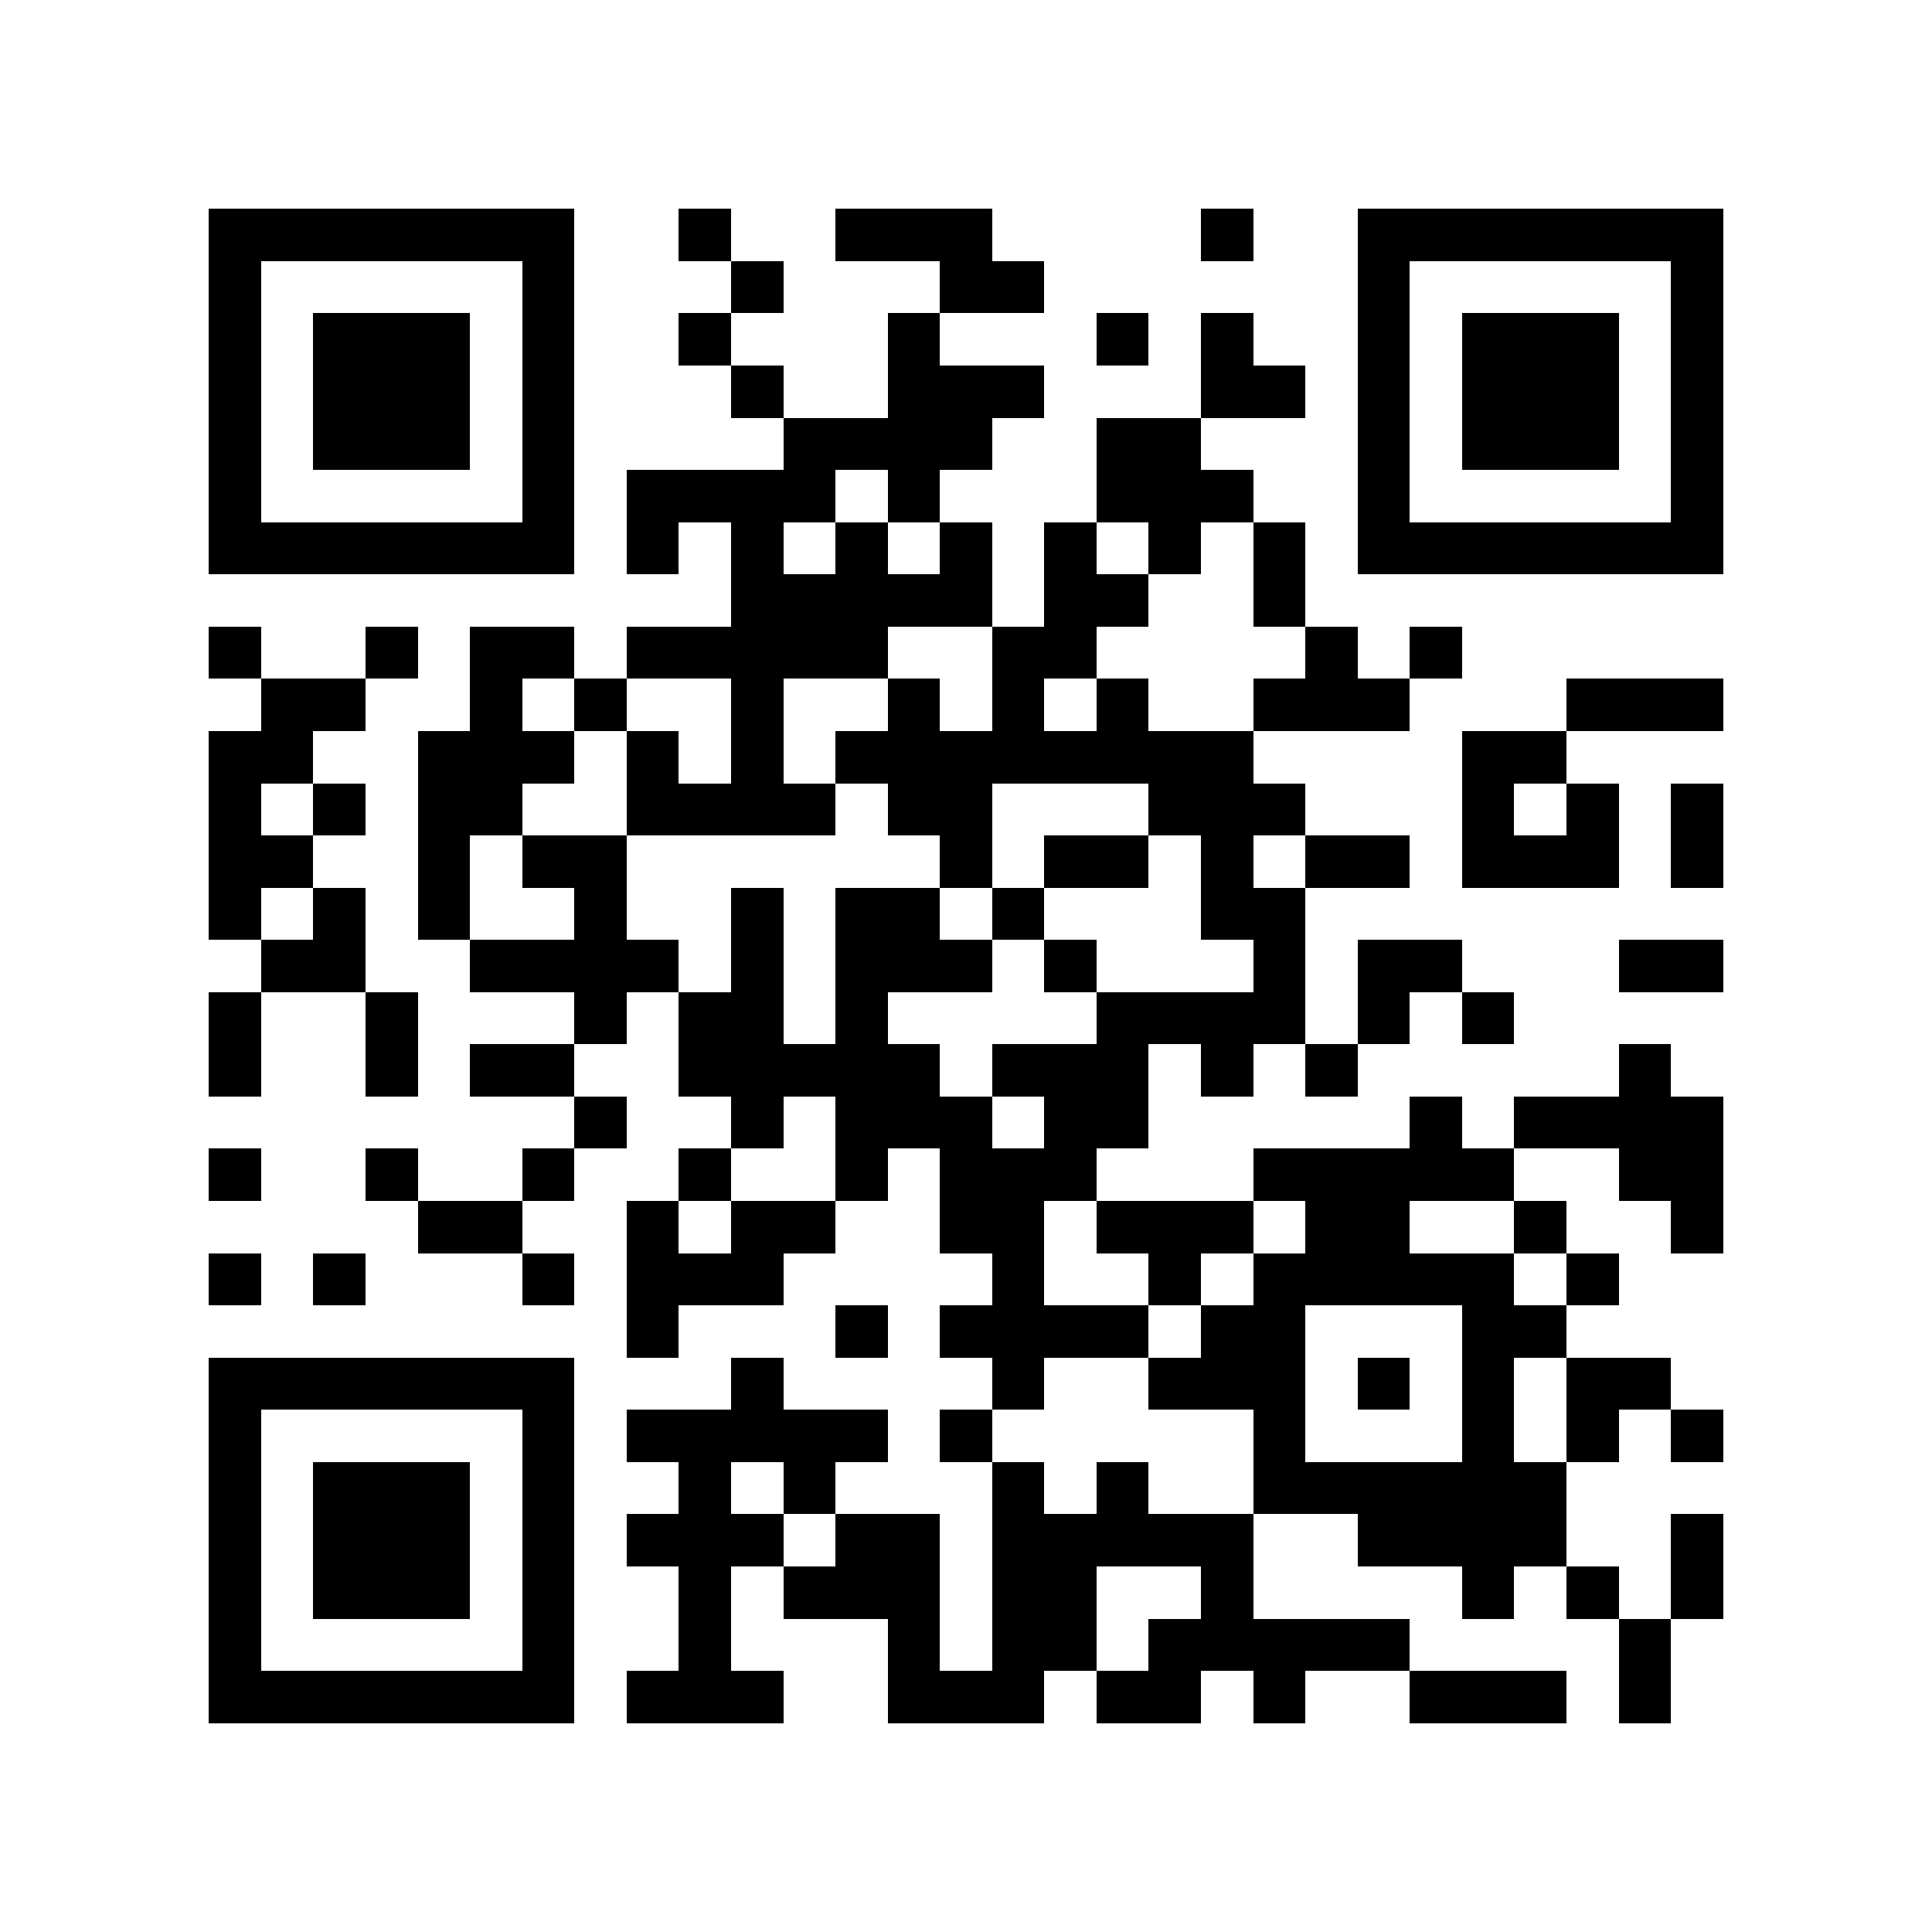 <?xml version="1.0" encoding="utf-8"?><!DOCTYPE svg PUBLIC "-//W3C//DTD SVG 1.1//EN" "http://www.w3.org/Graphics/SVG/1.1/DTD/svg11.dtd"><svg xmlns="http://www.w3.org/2000/svg" viewBox="0 0 37 37" shape-rendering="crispEdges"><path fill="#ffffff" d="M0 0h37v37H0z"/><path stroke="#000000" d="M4 4.5h7m2 0h1m2 0h3m4 0h1m2 0h7M4 5.5h1m5 0h1m3 0h1m3 0h2m6 0h1m5 0h1M4 6.5h1m1 0h3m1 0h1m2 0h1m3 0h1m3 0h1m1 0h1m2 0h1m1 0h3m1 0h1M4 7.5h1m1 0h3m1 0h1m3 0h1m2 0h3m3 0h2m1 0h1m1 0h3m1 0h1M4 8.5h1m1 0h3m1 0h1m4 0h4m2 0h2m3 0h1m1 0h3m1 0h1M4 9.5h1m5 0h1m1 0h4m1 0h1m3 0h3m2 0h1m5 0h1M4 10.5h7m1 0h1m1 0h1m1 0h1m1 0h1m1 0h1m1 0h1m1 0h1m1 0h7M14 11.5h5m1 0h2m2 0h1M4 12.5h1m2 0h1m1 0h2m1 0h5m2 0h2m4 0h1m1 0h1M5 13.5h2m2 0h1m1 0h1m2 0h1m2 0h1m1 0h1m1 0h1m2 0h3m3 0h3M4 14.5h2m2 0h3m1 0h1m1 0h1m1 0h8m4 0h2M4 15.5h1m1 0h1m1 0h2m2 0h4m1 0h2m3 0h3m3 0h1m1 0h1m1 0h1M4 16.5h2m2 0h1m1 0h2m6 0h1m1 0h2m1 0h1m1 0h2m1 0h3m1 0h1M4 17.5h1m1 0h1m1 0h1m2 0h1m2 0h1m1 0h2m1 0h1m3 0h2M5 18.5h2m2 0h4m1 0h1m1 0h3m1 0h1m3 0h1m1 0h2m3 0h2M4 19.5h1m2 0h1m3 0h1m1 0h2m1 0h1m4 0h4m1 0h1m1 0h1M4 20.5h1m2 0h1m1 0h2m2 0h5m1 0h3m1 0h1m1 0h1m5 0h1M11 21.5h1m2 0h1m1 0h3m1 0h2m5 0h1m1 0h4M4 22.5h1m2 0h1m2 0h1m2 0h1m2 0h1m1 0h3m3 0h5m2 0h2M8 23.5h2m2 0h1m1 0h2m2 0h2m1 0h3m1 0h2m2 0h1m2 0h1M4 24.5h1m1 0h1m3 0h1m1 0h3m4 0h1m2 0h1m1 0h5m1 0h1M12 25.5h1m3 0h1m1 0h4m1 0h2m3 0h2M4 26.5h7m3 0h1m4 0h1m2 0h3m1 0h1m1 0h1m1 0h2M4 27.5h1m5 0h1m1 0h5m1 0h1m5 0h1m3 0h1m1 0h1m1 0h1M4 28.5h1m1 0h3m1 0h1m2 0h1m1 0h1m3 0h1m1 0h1m2 0h6M4 29.5h1m1 0h3m1 0h1m1 0h3m1 0h2m1 0h5m2 0h4m2 0h1M4 30.5h1m1 0h3m1 0h1m2 0h1m1 0h3m1 0h2m2 0h1m4 0h1m1 0h1m1 0h1M4 31.5h1m5 0h1m2 0h1m3 0h1m1 0h2m1 0h5m4 0h1M4 32.5h7m1 0h3m2 0h3m1 0h2m1 0h1m2 0h3m1 0h1"/></svg>
